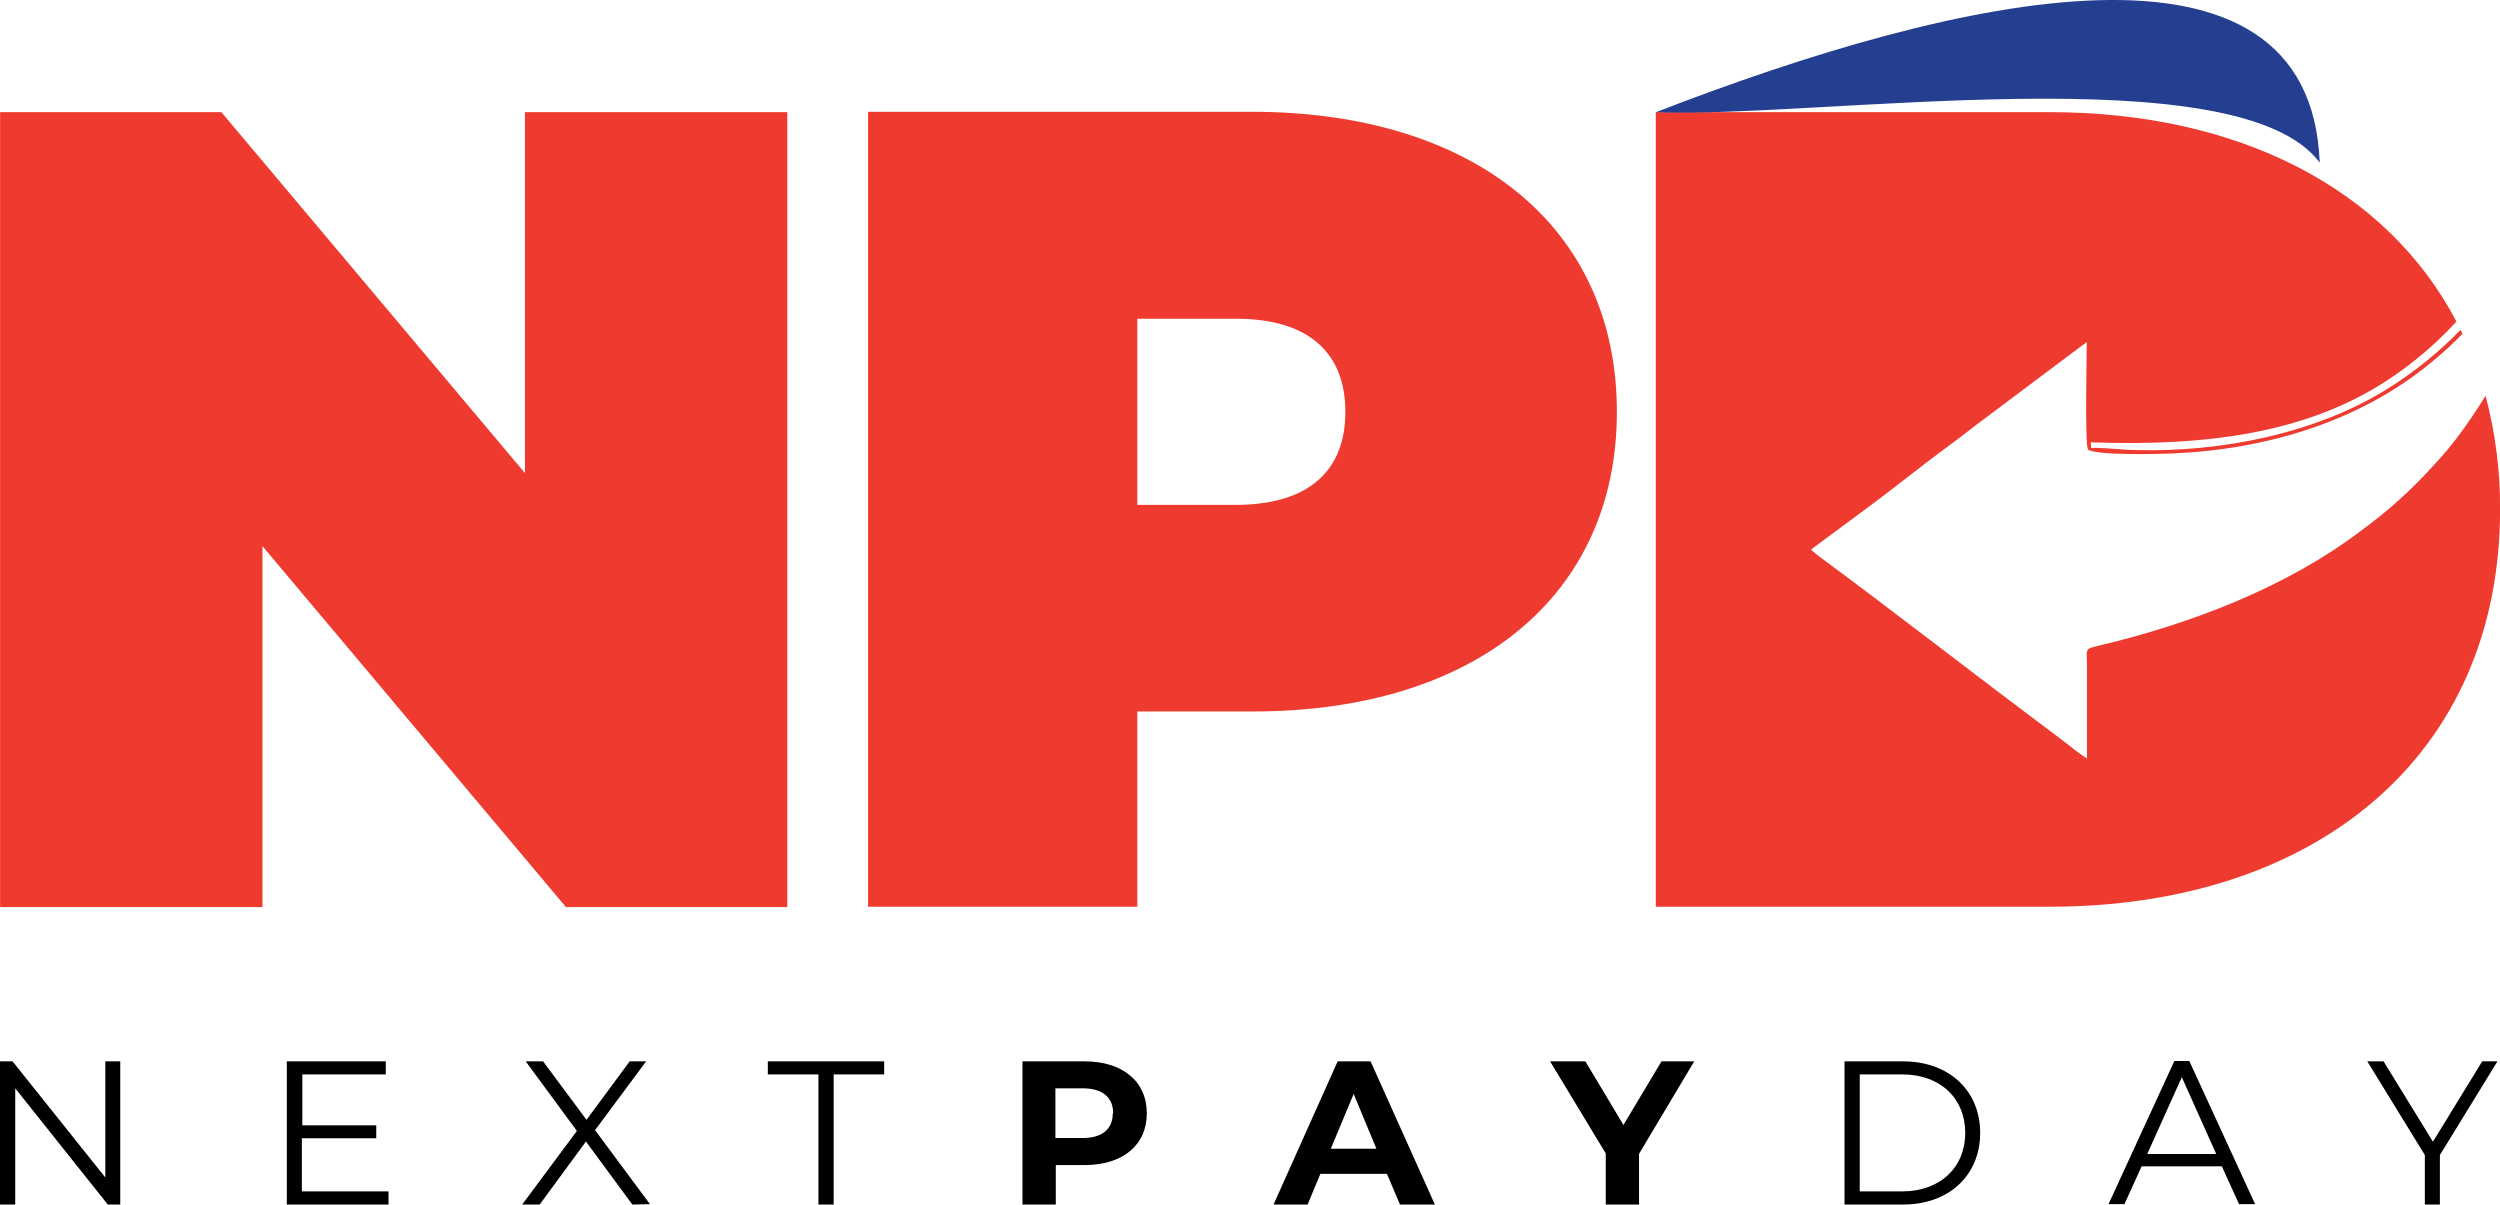 <svg width="110" height="53" viewBox="0 0 110 53" fill="none" xmlns="http://www.w3.org/2000/svg">
<g clip-path="url(#clip0)">
<path d="M34.642 4.934V39.912H24.902L11.549 24.031V39.912H0.004V4.934H9.74L23.098 20.816V4.934H34.642Z" fill="#EF3B2F"/>
<path d="M71.143 18.122C71.143 26.213 64.918 31.305 55.128 31.305H50.042V39.896H38.196V4.918H55.111C64.918 4.934 71.143 10.031 71.143 18.122ZM59.196 18.122C59.196 15.573 57.639 14.024 54.378 14.024H50.042V22.215H54.362C57.639 22.215 59.196 20.666 59.196 18.122Z" fill="#EF3B2F"/>
<path d="M79.41 23.852L79.573 24.043L91.712 14.849L91.515 14.612L79.41 23.852ZM72.855 39.896H90.176C101.921 39.896 110.004 33.233 110.004 22.407C110.012 20.72 109.797 19.04 109.364 17.41C108.964 18.069 108.529 18.707 108.062 19.321C107.767 19.708 107.451 20.079 107.116 20.433C106.139 21.527 105.045 22.513 103.855 23.373C100.666 25.796 96.475 27.433 92.353 28.407C91.704 28.561 91.821 28.545 91.825 29.24V33.371C91.546 33.193 91.279 32.997 91.025 32.784L90.268 32.209C86.919 29.71 83.424 26.979 80.046 24.485L79.77 24.264C79.741 24.236 79.716 24.206 79.695 24.172L81.976 22.482C83.185 21.599 84.525 20.508 85.743 19.617C86.27 19.238 86.735 18.851 87.254 18.472L91.817 15.049C91.817 15.661 91.729 19.521 91.871 19.775C92.177 20.046 94.973 19.979 95.542 19.954C99.728 19.788 103.859 18.534 106.986 15.936C107.465 15.546 107.92 15.129 108.351 14.687L108.267 14.512C107.336 15.47 106.295 16.317 105.165 17.035C102.009 19.055 97.74 19.921 93.889 19.8C93.391 19.8 92.428 19.671 92.013 19.717L91.992 19.463C97.308 19.654 101.62 18.988 105.069 16.715C106.176 15.986 107.188 15.124 108.083 14.149C105.027 8.32 98.522 4.934 90.163 4.934H72.855V39.896Z" fill="#EF3B2F"/>
<path d="M5.291 46.7V53H4.743L0.67 47.886V53H0V46.7H0.553L4.634 51.809V46.7H5.291Z" fill="black"/>
<path d="M17.095 52.421V53H12.62V46.7H16.974V47.274H13.303V49.515H16.555V50.085H13.282V52.421H17.095Z" fill="black"/>
<path d="M27.823 53L25.781 50.227L23.746 53H22.976L25.383 49.76L23.131 46.7H23.897L25.806 49.273L27.706 46.7H28.43L26.182 49.727L28.598 52.983L27.823 53Z" fill="black"/>
<path d="M36.011 47.274H33.784V46.7H38.903V47.274H36.681V53H36.011V47.274Z" fill="black"/>
<path d="M50.46 48.986C50.46 50.389 49.401 51.264 47.71 51.264H46.455V53H44.989V46.7H47.727C49.385 46.7 50.46 47.574 50.46 48.986ZM48.979 48.986C48.979 48.295 48.527 47.886 47.631 47.886H46.438V50.073H47.631C48.51 50.073 48.962 49.669 48.962 48.986H48.979Z" fill="black"/>
<path d="M61.026 51.651H58.096L57.535 53H56.036L58.857 46.7H60.306L63.135 53H61.599L61.026 51.651ZM60.561 50.543L59.561 48.132L58.556 50.543H60.561Z" fill="black"/>
<path d="M72.118 50.768V53H70.653V50.751L68.204 46.7H69.757L71.432 49.498L73.106 46.7H74.546L72.118 50.768Z" fill="black"/>
<path d="M81.159 46.7H83.738C85.764 46.7 87.128 47.995 87.128 49.848C87.128 51.701 85.764 53 83.738 53H81.159V46.7ZM83.7 52.421C85.374 52.421 86.471 51.359 86.471 49.848C86.471 48.336 85.383 47.274 83.7 47.274H81.829V52.421H83.7Z" fill="black"/>
<path d="M97.761 51.318H94.232L93.474 52.983H92.775L95.672 46.683H96.329L99.226 52.983H98.518L97.761 51.318ZM97.514 50.776L95.999 47.395L94.479 50.776H97.514Z" fill="black"/>
<path d="M107.355 50.822V53H106.693V50.822L104.161 46.7H104.877L107.049 50.235L109.217 46.7H109.887L107.355 50.822Z" fill="black"/>
<path fill-rule="evenodd" clip-rule="evenodd" d="M72.855 4.939C86.191 -0.233 101.649 -3.773 102.068 7.158C98.518 2.365 80.038 5.205 72.855 4.939Z" fill="#243E90"/>
</g>
<defs>
<clipPath id="clip0">
<rect width="110" height="53" fill="white"/>
</clipPath>
</defs>
</svg>
